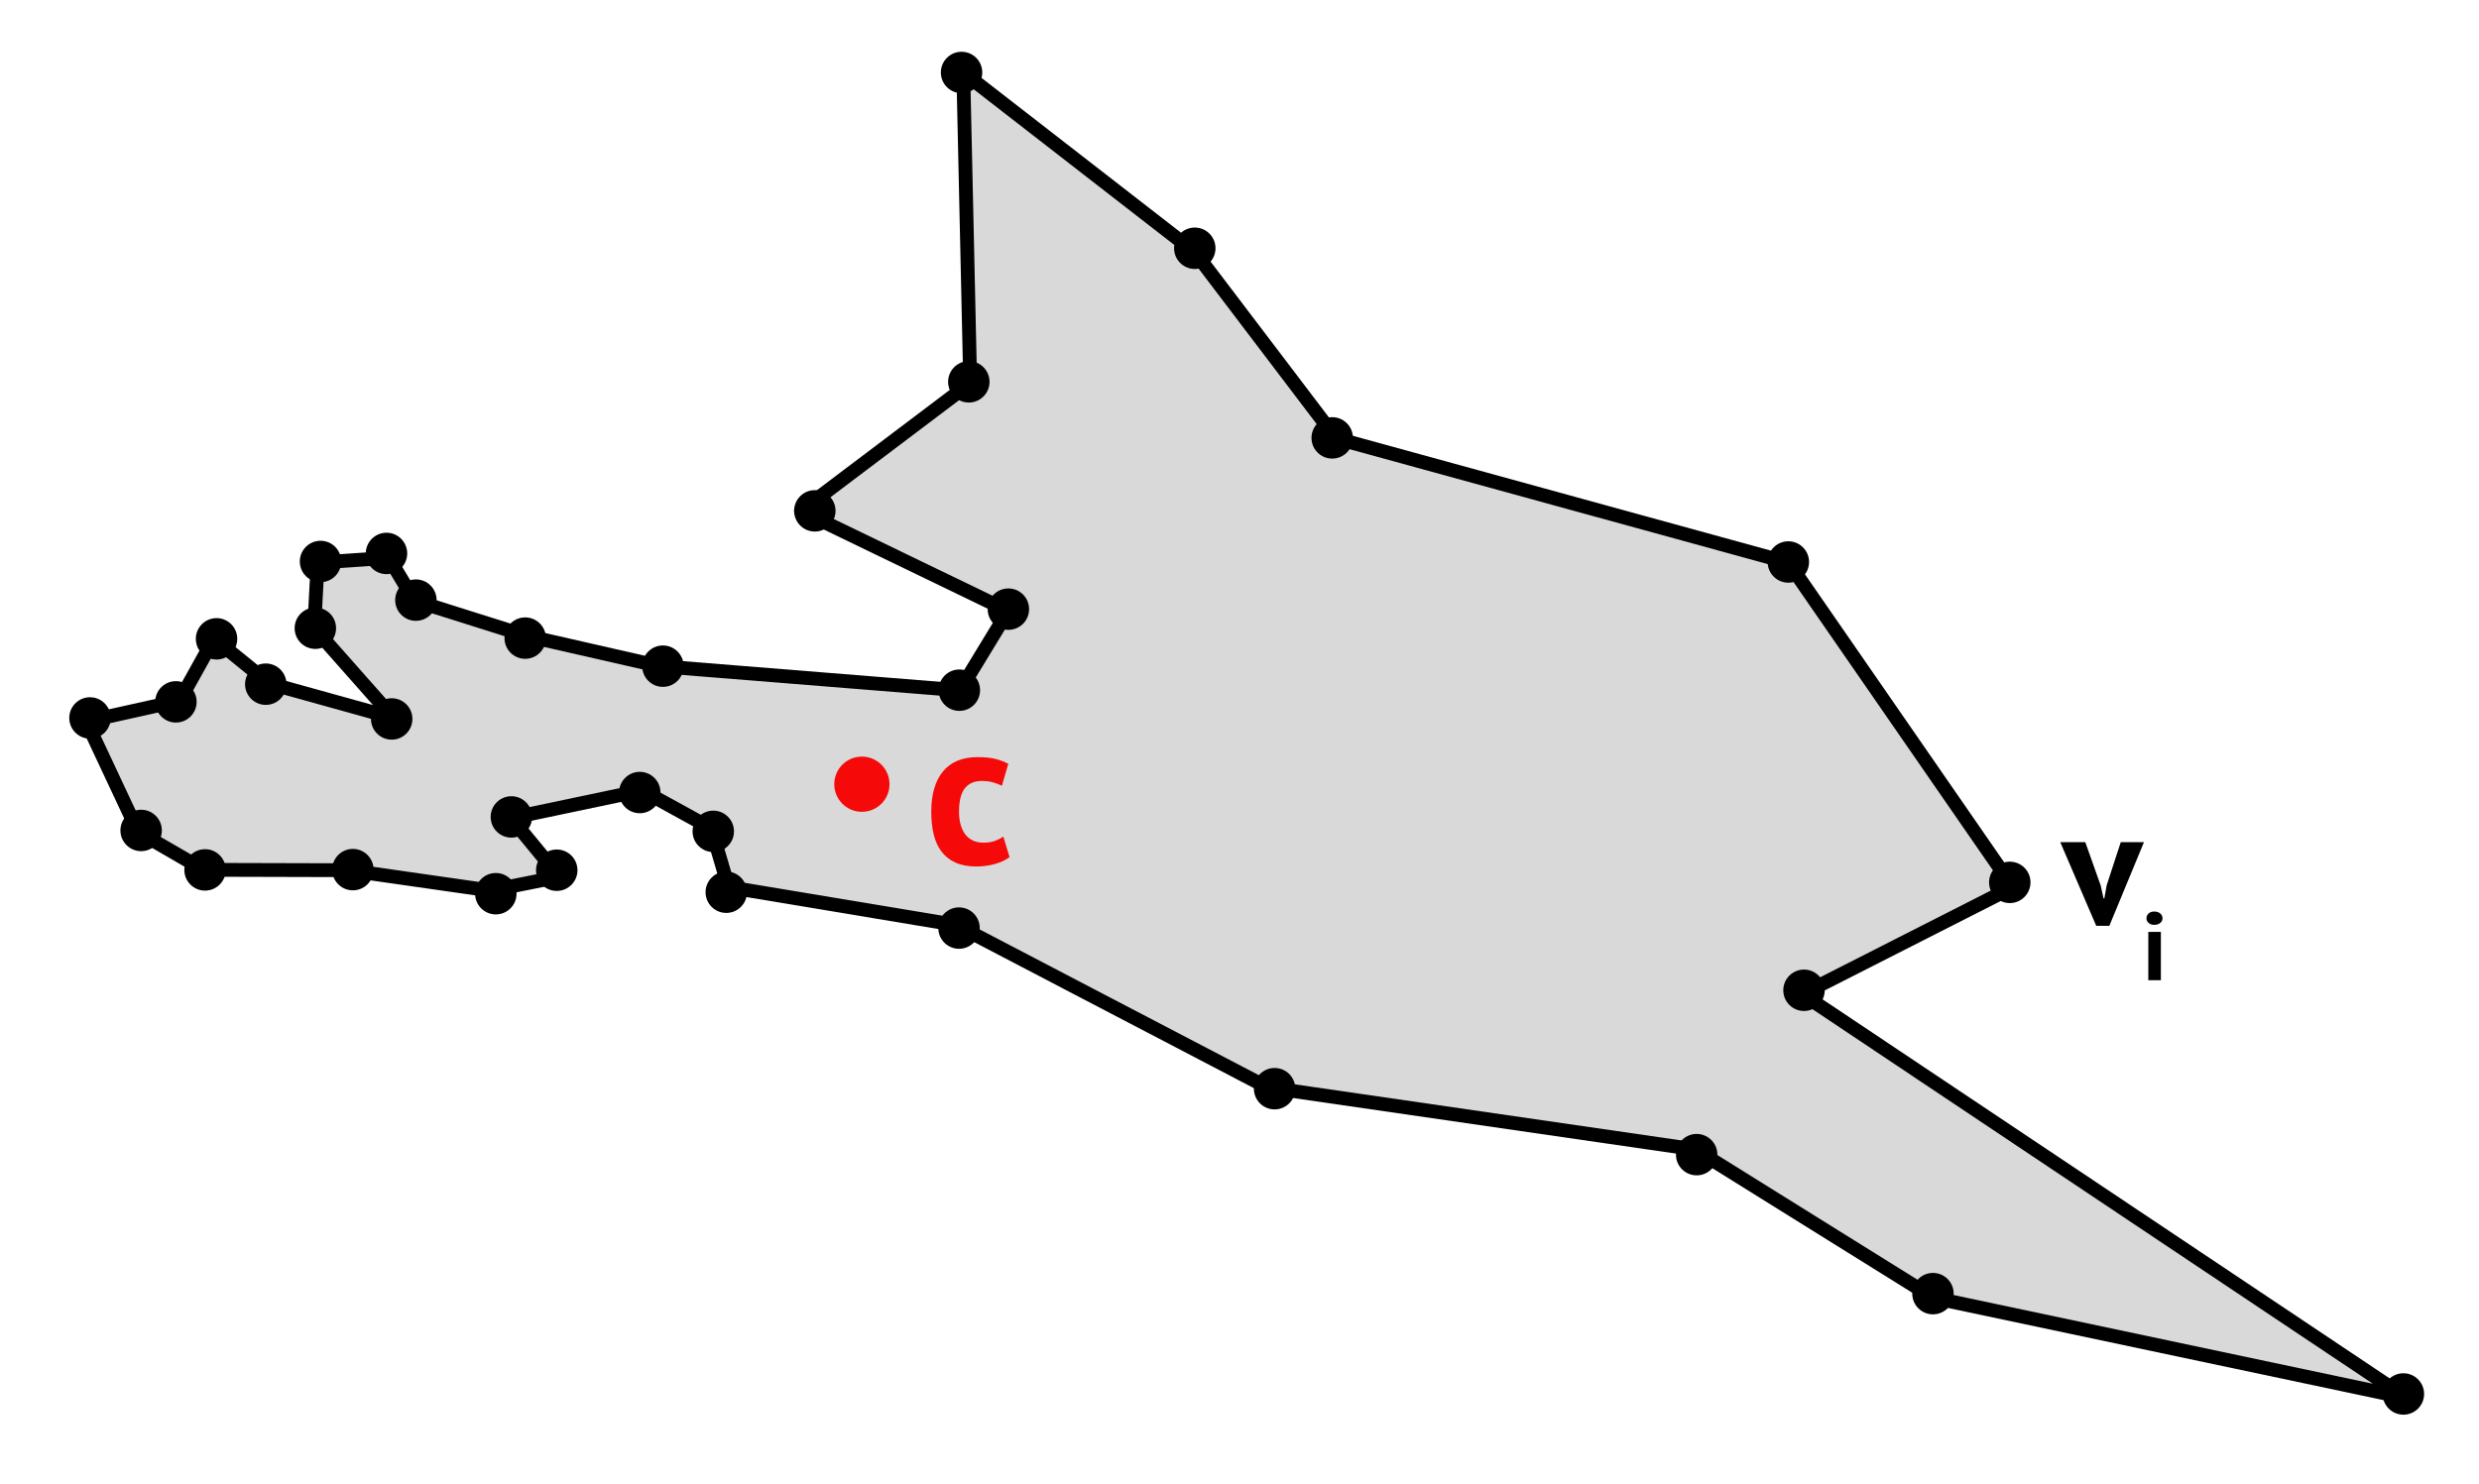 <?xml version="1.0" encoding="UTF-8" standalone="no"?>
<!DOCTYPE svg PUBLIC "-//W3C//DTD SVG 1.1//EN" "http://www.w3.org/Graphics/SVG/1.1/DTD/svg11.dtd">
<svg width="100%" height="100%" viewBox="0 0 718 430" version="1.1" xmlns="http://www.w3.org/2000/svg" xmlns:xlink="http://www.w3.org/1999/xlink" xml:space="preserve" xmlns:serif="http://www.serif.com/" style="fill-rule:evenodd;clip-rule:evenodd;stroke-linejoin:round;stroke-miterlimit:10;">
    <rect id="polygon_triangulation" x="-1792" y="-2082" width="8206" height="4260" style="fill:none;"/>
    <g id="polygon_triangulation1" serif:id="polygon_triangulation">
        <g transform="matrix(1,0,0,1,228.891,-1685.89)">
            <g transform="matrix(48,0,0,48,368.503,1953.88)">
                <path d="M0.23,-0.238L0.247,-0.161L0.252,-0.161L0.266,-0.24L0.351,-0.5L0.491,-0.5L0.282,0.005L0.203,0.005L-0.014,-0.5L0.137,-0.5L0.23,-0.238Z" style="fill-rule:nonzero;"/>
            </g>
            <g transform="matrix(27.984,0,0,27.984,391.399,1969.87)">
                <path d="M0.069,-0.5L0.199,-0.5L0.199,-0L0.069,-0L0.069,-0.5ZM0.05,-0.641C0.05,-0.66 0.057,-0.677 0.072,-0.691C0.086,-0.704 0.106,-0.711 0.131,-0.711C0.156,-0.711 0.177,-0.704 0.193,-0.691C0.208,-0.677 0.216,-0.66 0.216,-0.641C0.216,-0.622 0.208,-0.606 0.193,-0.593C0.177,-0.58 0.156,-0.573 0.131,-0.573C0.106,-0.573 0.086,-0.58 0.072,-0.593C0.057,-0.606 0.05,-0.622 0.05,-0.641Z" style="fill-rule:nonzero;"/>
            </g>
        </g>
        <path d="M92,163L112.599,161.606L120.016,173.981L152.404,184.194L191,193L278,200L292,177L232,148L281,111L279,21L346,73L387,127L518,163L583,257L522,288L697,405L560,376L491,333L367,315L277,268L211,257L206,240L186,229L148,237L162,254L142,258L100.926,252.116L59,252L40,241L25,209L52,203L62,185L78,198L114,208L91,182L92,163Z" style="fill:rgb(217,217,217);stroke:black;stroke-width:4px;"/>
        <g id="TIN-vertices" serif:id="TIN vertices">
            <circle cx="278.5" cy="21" r="6"/>
            <circle cx="346.05" cy="71.924" r="6"/>
            <circle cx="385.853" cy="126.861" r="6"/>
            <circle cx="517.962" cy="162.818" r="6"/>
            <circle cx="582.099" cy="255.635" r="6"/>
            <circle cx="522.499" cy="286.896" r="6"/>
            <circle cx="696.102" cy="403.856" r="6"/>
            <circle cx="559.851" cy="374.786" r="6"/>
            <circle cx="491.409" cy="334.518" r="6"/>
            <circle cx="369.165" cy="315.409" r="6"/>
            <circle cx="277.766" cy="268.879" r="6"/>
            <circle cx="210.353" cy="258.488" r="6"/>
            <circle cx="206.586" cy="240.858" r="6"/>
            <circle cx="185.295" cy="229.612" r="6"/>
            <circle cx="148.113" cy="236.678" r="6"/>
            <circle cx="161.253" cy="252.116" r="6"/>
            <circle cx="143.606" cy="258.921" r="6"/>
            <circle cx="102.203" cy="251.941" r="6"/>
            <circle cx="59.388" cy="252.023" r="6"/>
            <circle cx="40.879" cy="240.595" r="6"/>
            <circle cx="26.063" cy="208.004" r="6"/>
            <circle cx="50.952" cy="203.339" r="6"/>
            <circle cx="62.719" cy="185.078" r="6"/>
            <circle cx="76.979" cy="198.219" r="6"/>
            <circle cx="113.448" cy="208.29" r="6"/>
            <circle cx="91.335" cy="182.005" r="6"/>
            <circle cx="92.835" cy="162.671" r="6"/>
            <circle cx="111.943" cy="160.338" r="6"/>
            <circle cx="120.457" cy="173.865" r="6"/>
            <circle cx="152.118" cy="184.871" r="6"/>
            <circle cx="192" cy="193" r="6"/>
            <circle cx="277.861" cy="199.957" r="6"/>
            <circle cx="292.061" cy="176.479" r="6"/>
            <circle cx="249.63" cy="227.195" r="8" style="fill:rgb(246,9,9);"/>
            <circle cx="236" cy="148" r="6"/>
            <circle cx="280.601" cy="110.623" r="6"/>
        </g>
        <path d="M292.403,248.335C291.203,249.215 289.753,249.885 288.053,250.345C286.353,250.805 284.603,251.035 282.803,251.035C280.403,251.035 278.373,250.655 276.713,249.895C275.053,249.135 273.703,248.065 272.663,246.685C271.623,245.305 270.873,243.635 270.413,241.675C269.953,239.715 269.723,237.555 269.723,235.195C269.723,230.115 270.863,226.205 273.143,223.465C275.423,220.725 278.743,219.355 283.103,219.355C285.303,219.355 287.073,219.535 288.413,219.895C289.753,220.255 290.963,220.715 292.043,221.275L290.183,227.635C289.263,227.195 288.353,226.855 287.453,226.615C286.553,226.375 285.523,226.255 284.363,226.255C282.203,226.255 280.563,226.965 279.443,228.385C278.323,229.805 277.763,232.075 277.763,235.195C277.763,236.475 277.903,237.655 278.183,238.735C278.463,239.815 278.883,240.755 279.443,241.555C280.003,242.355 280.733,242.985 281.633,243.445C282.533,243.905 283.583,244.135 284.783,244.135C286.103,244.135 287.223,243.965 288.143,243.625C289.063,243.285 289.883,242.875 290.603,242.395L292.403,248.335Z" style="fill:rgb(246,9,9);fill-rule:nonzero;"/>
    </g>
</svg>
